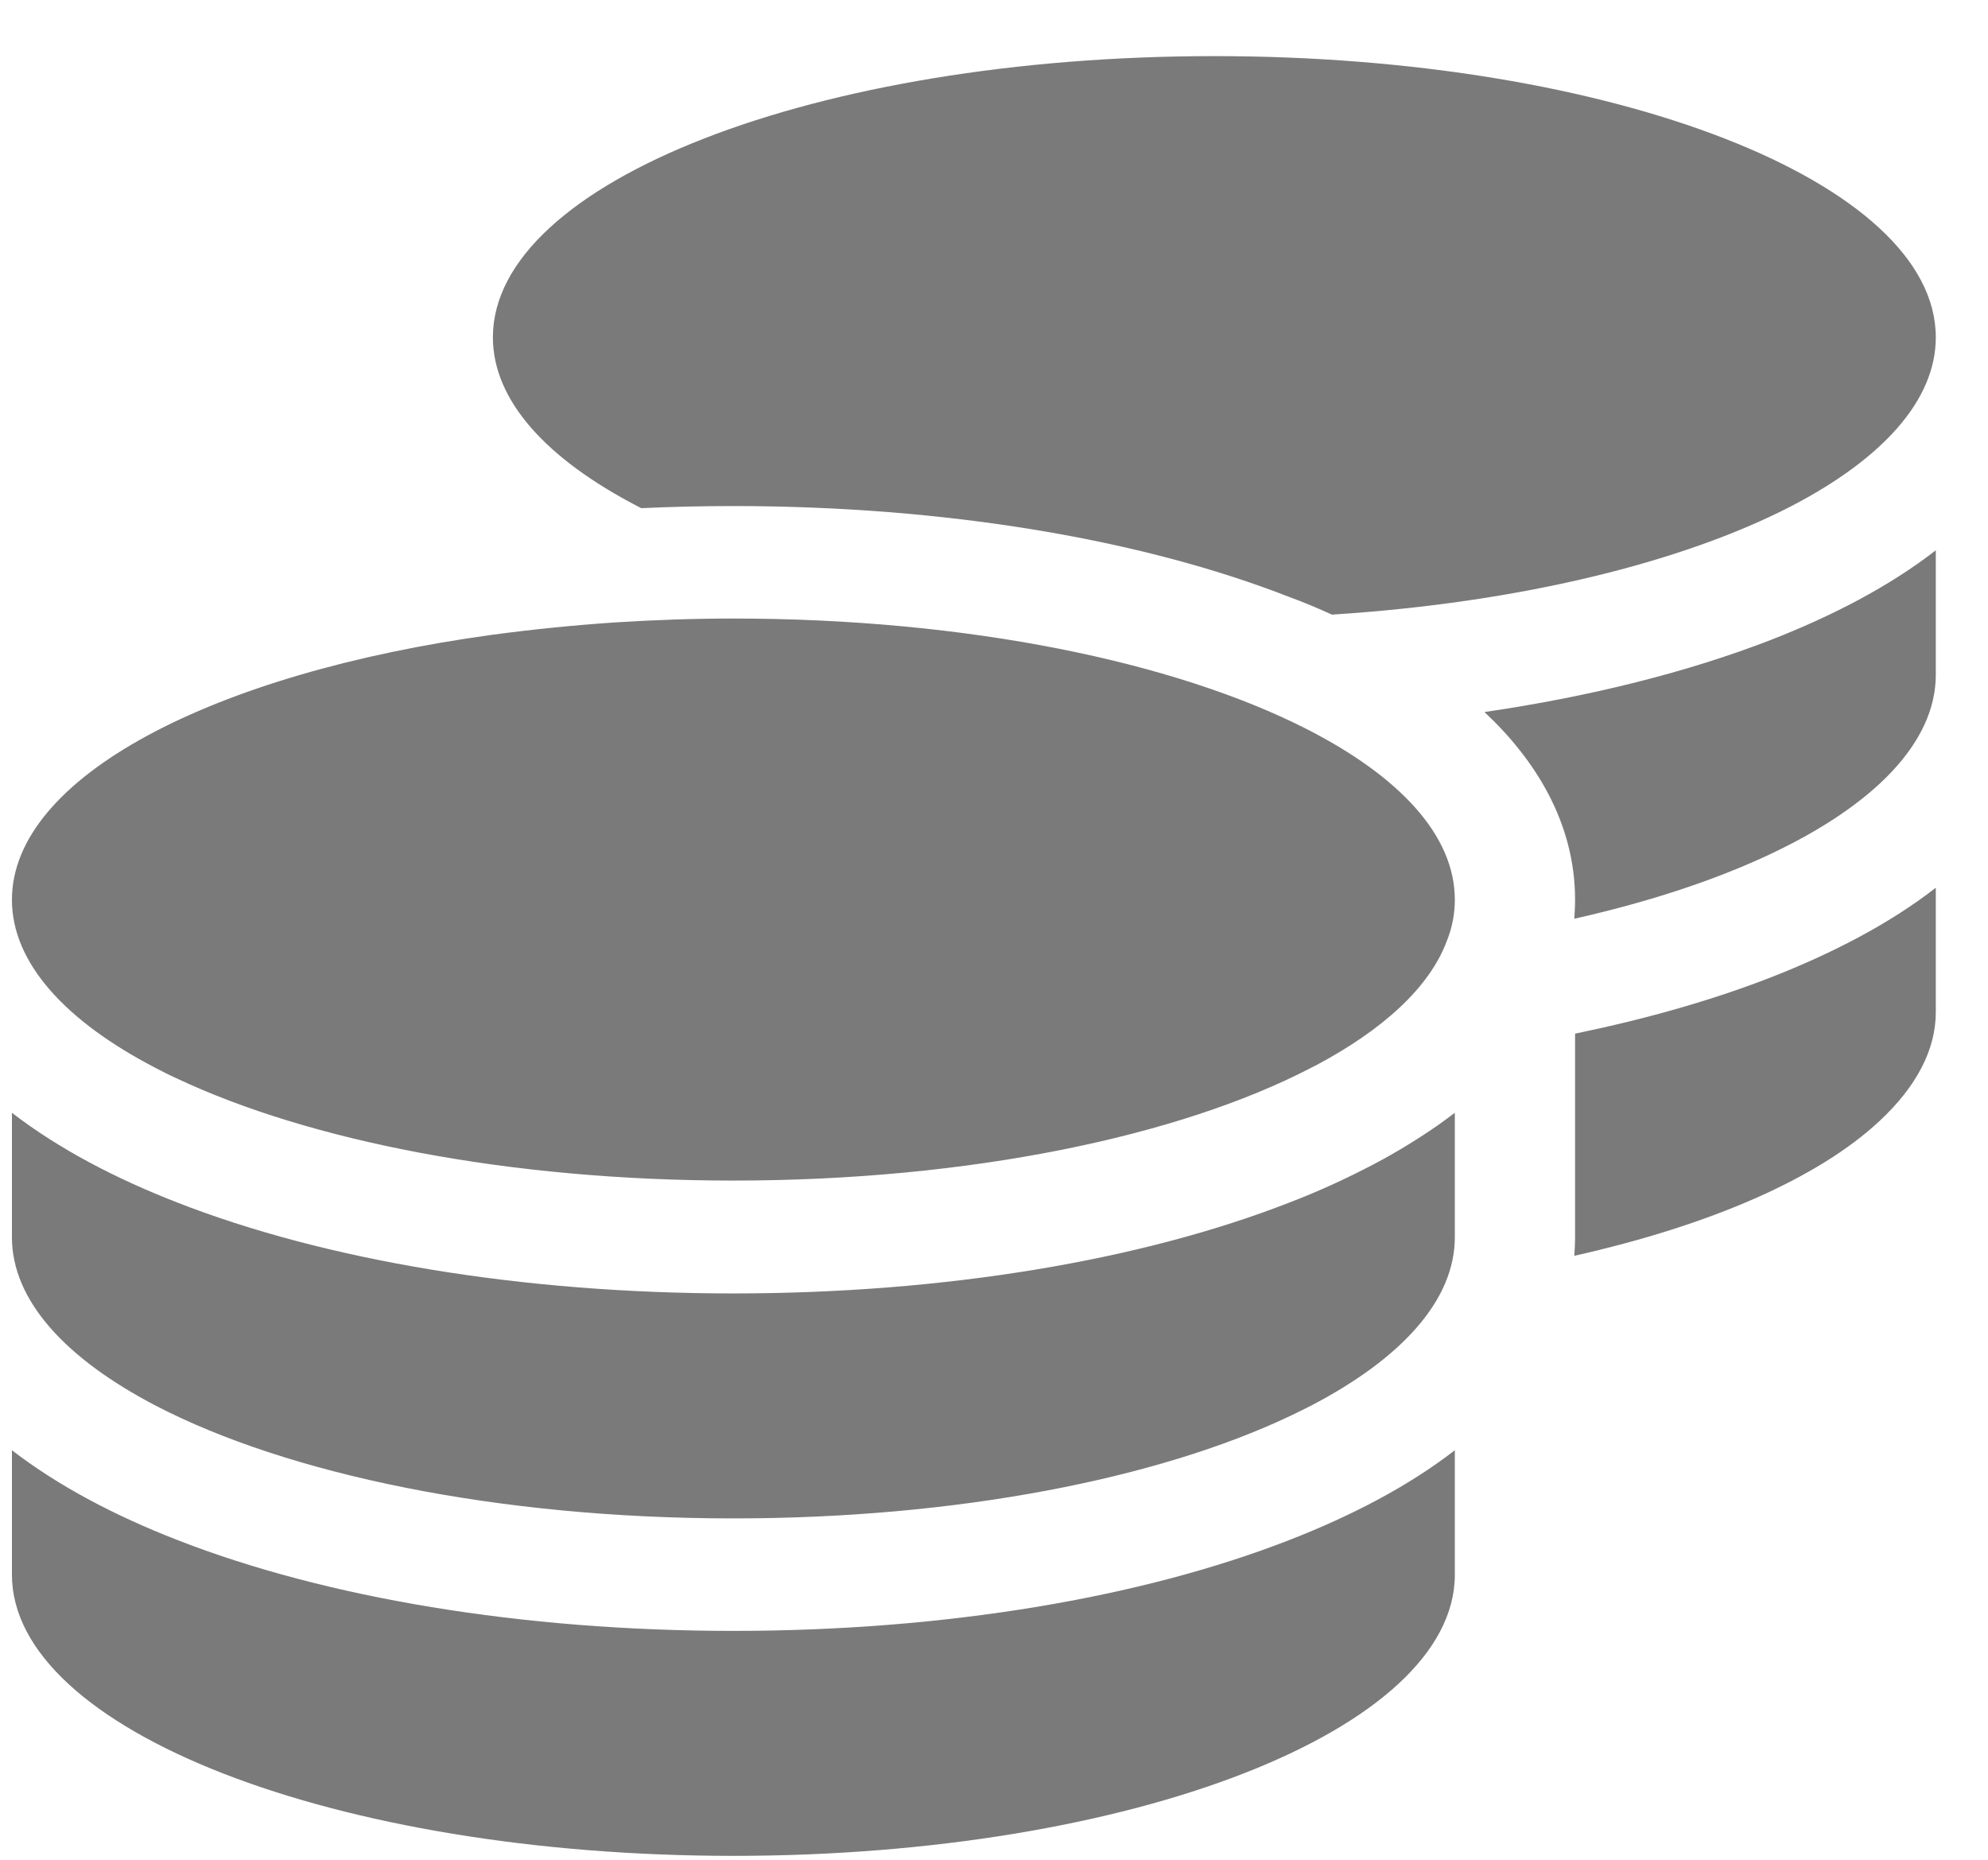 <svg viewBox="0 0 31 29" fill="none" xmlns="http://www.w3.org/2000/svg">
<g clip-path="url(#clip0_22_3326)">
<path d="M30.186 5.26C30.186 6.246 29.348 7.156 27.936 7.891C26.23 8.773 23.688 9.398 20.77 9.584C20.553 9.486 20.336 9.393 20.107 9.31C17.799 8.406 14.729 7.891 11.435 7.891C10.949 7.891 10.475 7.902 10 7.924L9.936 7.891C8.523 7.156 7.686 6.246 7.686 5.26C7.686 2.837 12.725 0.875 18.936 0.875C25.146 0.875 30.186 2.837 30.186 5.26ZM9.602 9.705C10.199 9.667 10.815 9.645 11.435 9.645C15.08 9.645 18.314 10.319 20.371 11.366C21.824 12.106 22.686 13.027 22.686 14.03C22.686 14.249 22.645 14.463 22.562 14.671C22.293 15.395 21.566 16.058 20.512 16.617C20.506 16.622 20.494 16.622 20.488 16.628C20.471 16.639 20.453 16.644 20.436 16.655C18.385 17.719 15.115 18.409 11.435 18.409C7.943 18.409 4.82 17.79 2.752 16.814C2.641 16.765 2.535 16.71 2.43 16.655C1.023 15.926 0.186 15.016 0.186 14.03C0.186 12.122 3.314 10.494 7.686 9.897C8.301 9.815 8.939 9.749 9.602 9.705ZM24.561 14.03C24.561 12.829 23.939 11.843 23.148 11.103C24.807 10.861 26.324 10.478 27.613 9.979C28.568 9.606 29.459 9.146 30.186 8.581V10.522C30.186 11.58 29.219 12.555 27.619 13.312C26.764 13.717 25.721 14.063 24.549 14.326C24.555 14.227 24.561 14.134 24.561 14.035V14.03ZM22.686 19.292C22.686 20.279 21.848 21.188 20.436 21.923C20.33 21.978 20.225 22.027 20.113 22.082C18.051 23.058 14.928 23.677 11.435 23.677C7.756 23.677 4.486 22.986 2.436 21.923C1.023 21.188 0.186 20.279 0.186 19.292V17.352C0.918 17.916 1.803 18.377 2.758 18.749C5.072 19.654 8.143 20.169 11.435 20.169C14.729 20.169 17.799 19.654 20.113 18.749C20.57 18.574 21.01 18.371 21.426 18.152C21.783 17.965 22.117 17.757 22.434 17.538C22.521 17.477 22.604 17.412 22.686 17.352V17.538V17.85V19.292ZM24.561 19.292V17.538V16.118C25.674 15.888 26.699 15.597 27.613 15.241C28.568 14.868 29.459 14.408 30.186 13.843V15.784C30.186 16.359 29.893 16.935 29.312 17.477C28.357 18.371 26.676 19.105 24.549 19.582C24.555 19.489 24.561 19.39 24.561 19.292ZM11.435 25.431C14.729 25.431 17.799 24.916 20.113 24.011C21.068 23.639 21.959 23.178 22.686 22.614V24.554C22.686 26.977 17.646 28.939 11.435 28.939C5.225 28.939 0.186 26.977 0.186 24.554V22.614C0.918 23.178 1.803 23.639 2.758 24.011C5.072 24.916 8.143 25.431 11.435 25.431Z" fill="#7A7A7A"/>
</g>
<defs>
<clipPath id="clip0_22_3326">
<rect width="30" height="28.064" fill="white" transform="translate(0.186 0.875)"/>
</clipPath>
</defs>
</svg>
